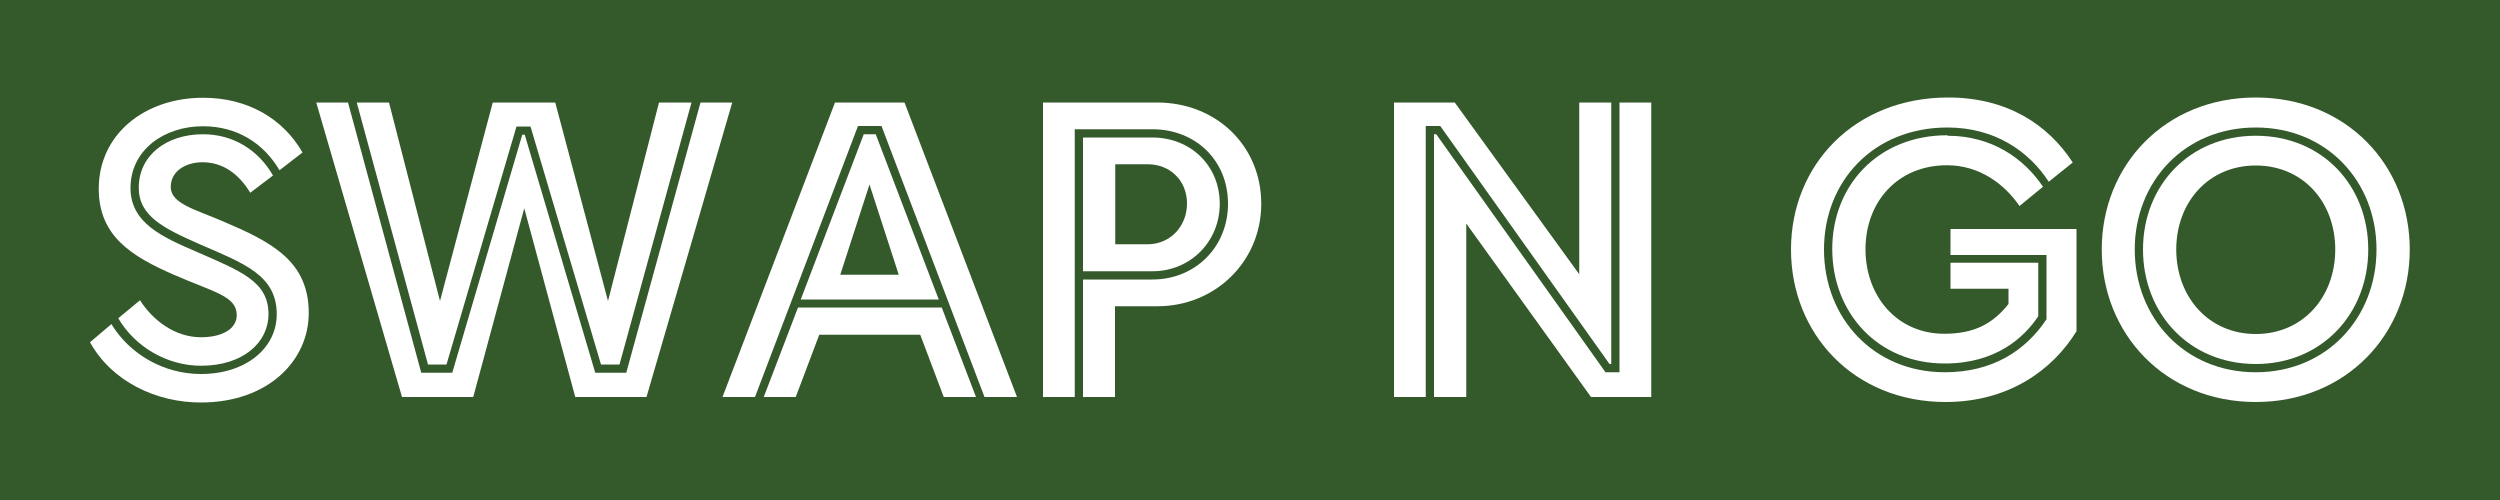 <?xml version="1.0" encoding="UTF-8"?>
<svg id="Layer_1" data-name="Layer 1" xmlns="http://www.w3.org/2000/svg" viewBox="0 0 100 20">
  <defs>
    <style>
      .cls-1 {
        fill: #fff;
      }

      .cls-2 {
        fill: #34592a;
      }
    </style>
  </defs>
  <rect class="cls-2" width="100" height="20"/>
  <path class="cls-1" d="m4.46,12.97c.73,1.2,2.09,1.99,3.58,1.99,1.8,0,3.03-1.04,3.03-2.39,0-1.57-1.33-2.04-3.08-2.8-1.43-.63-2.44-1.12-2.44-2.26,0-1.29,1.1-2.14,2.57-2.14,1.22,0,2.22.64,2.8,1.65l-.91.69c-.46-.76-1.1-1.22-1.91-1.22-.64,0-1.27.33-1.27.99s.96.89,2.08,1.37c1.93.82,3.44,1.58,3.44,3.67,0,1.91-1.63,3.58-4.32,3.58-1.78,0-3.56-.84-4.43-2.41l.86-.73Zm5.01-.36c0-.77-.89-.91-2.54-1.63-1.66-.73-2.98-1.53-2.98-3.43,0-2.16,1.81-3.64,4.18-3.64,1.78,0,3.2.84,3.97,2.19l-.92.71c-.64-1.09-1.71-1.76-3.06-1.76-1.57,0-2.9.96-2.9,2.47,0,1.4,1.27,1.96,2.64,2.55,1.81.79,2.88,1.2,2.88,2.5,0,1.12-1.01,2.06-2.7,2.06-1.37,0-2.65-.77-3.31-1.9l.87-.72c.49.77,1.37,1.48,2.44,1.48.81,0,1.43-.31,1.43-.89Z"/>
  <path class="cls-1" d="m13.92,4.1l2.93,10.81h1.24l2.8-9.52h.1l2.82,9.52h1.24l2.97-10.81h1.27l-3.43,11.78h-2.85l-2.04-7.55-2.04,7.55h-2.85l-3.43-11.78h1.29Zm.35,0h1.29l2.04,7.94,2.11-7.94h2.5l2.11,7.94,2.04-7.94h1.3l-2.88,10.48h-.74l-2.82-9.52h-.56l-2.8,9.52h-.74l-2.85-10.48Z"/>
  <path class="cls-1" d="m33.4,4.1h2.78l4.5,11.78h-1.3l-4.12-10.84h-.94l-4.12,10.84h-1.3l4.5-11.78Zm-2.85,11.78l1.37-3.58h5.75l1.37,3.58h-1.29l-.94-2.49h-4.04l-.94,2.49h-1.29Zm4-10.51h.48l2.52,6.61h-5.52l2.52-6.61Zm-.94,5.62h2.34l-1.17-3.61-1.17,3.61Z"/>
  <path class="cls-1" d="m43.32,15.88v-4.7h2.78c1.7,0,3.02-1.29,3.02-3.03s-1.3-2.98-3.03-2.98h-3.1v10.71h-1.27V4.1h4.56c2.37,0,4.17,1.73,4.17,4.05s-1.85,4.1-4.15,4.1h-1.7v3.63h-1.29Zm0-10.38h2.77c1.53,0,2.7,1.12,2.7,2.65s-1.19,2.7-2.69,2.7h-2.78v-5.35Zm1.29,4.27h1.3c.89,0,1.57-.71,1.57-1.63s-.68-1.57-1.57-1.57h-1.3v3.2Z"/>
  <path class="cls-1" d="m58.19,4.1l4.98,6.87v-6.87h1.28v10.46h-.07l-6.77-9.52h-.58v10.84h-1.27V4.1h2.42Zm-.82,1.27h.08l6.77,9.52h.56V4.1h1.27v11.78h-2.41l-4.99-6.94v6.94h-1.29V5.37Z"/>
  <path class="cls-1" d="m71.64,9.98c0-3.38,2.54-6.08,6.29-6.08,2.36,0,4,1.09,4.98,2.6l-.96.77c-.79-1.22-2.16-2.17-4.05-2.17-2.95,0-4.94,2.14-4.94,4.88s1.98,4.91,4.83,4.91c1.91,0,3.23-.86,4.07-2.12v-2.57h-3.84v-1.04h5.04v4.09c-.97,1.57-2.73,2.83-5.24,2.83-3.66,0-6.18-2.72-6.18-6.1Zm6.26-4.55c1.78,0,3.06.91,3.82,2.04l-.94.77c-.59-.86-1.58-1.63-2.9-1.63-1.98,0-3.26,1.47-3.26,3.36s1.27,3.38,3.15,3.38c1.2,0,1.94-.4,2.57-1.19v-.61h-2.32v-1.04h3.51v2.14c-.56.84-1.68,1.89-3.74,1.89-2.69,0-4.5-2.04-4.5-4.58s1.83-4.55,4.61-4.55Z"/>
  <path class="cls-1" d="m90.23,16.08c-3.62,0-6.16-2.72-6.16-6.1s2.54-6.08,6.16-6.08,6.16,2.7,6.16,6.08-2.54,6.1-6.16,6.1Zm0-1.19c2.85,0,4.83-2.19,4.83-4.91s-1.98-4.88-4.83-4.88-4.84,2.16-4.84,4.88,1.98,4.91,4.84,4.91v-.33c-2.67,0-4.51-2.03-4.51-4.58s1.85-4.55,4.51-4.55,4.5,1.99,4.5,4.55-1.85,4.58-4.5,4.58v.33Zm0-8.27c-1.89,0-3.18,1.47-3.18,3.36s1.29,3.38,3.18,3.38,3.18-1.48,3.18-3.38-1.29-3.36-3.18-3.36Z"/>
</svg>
